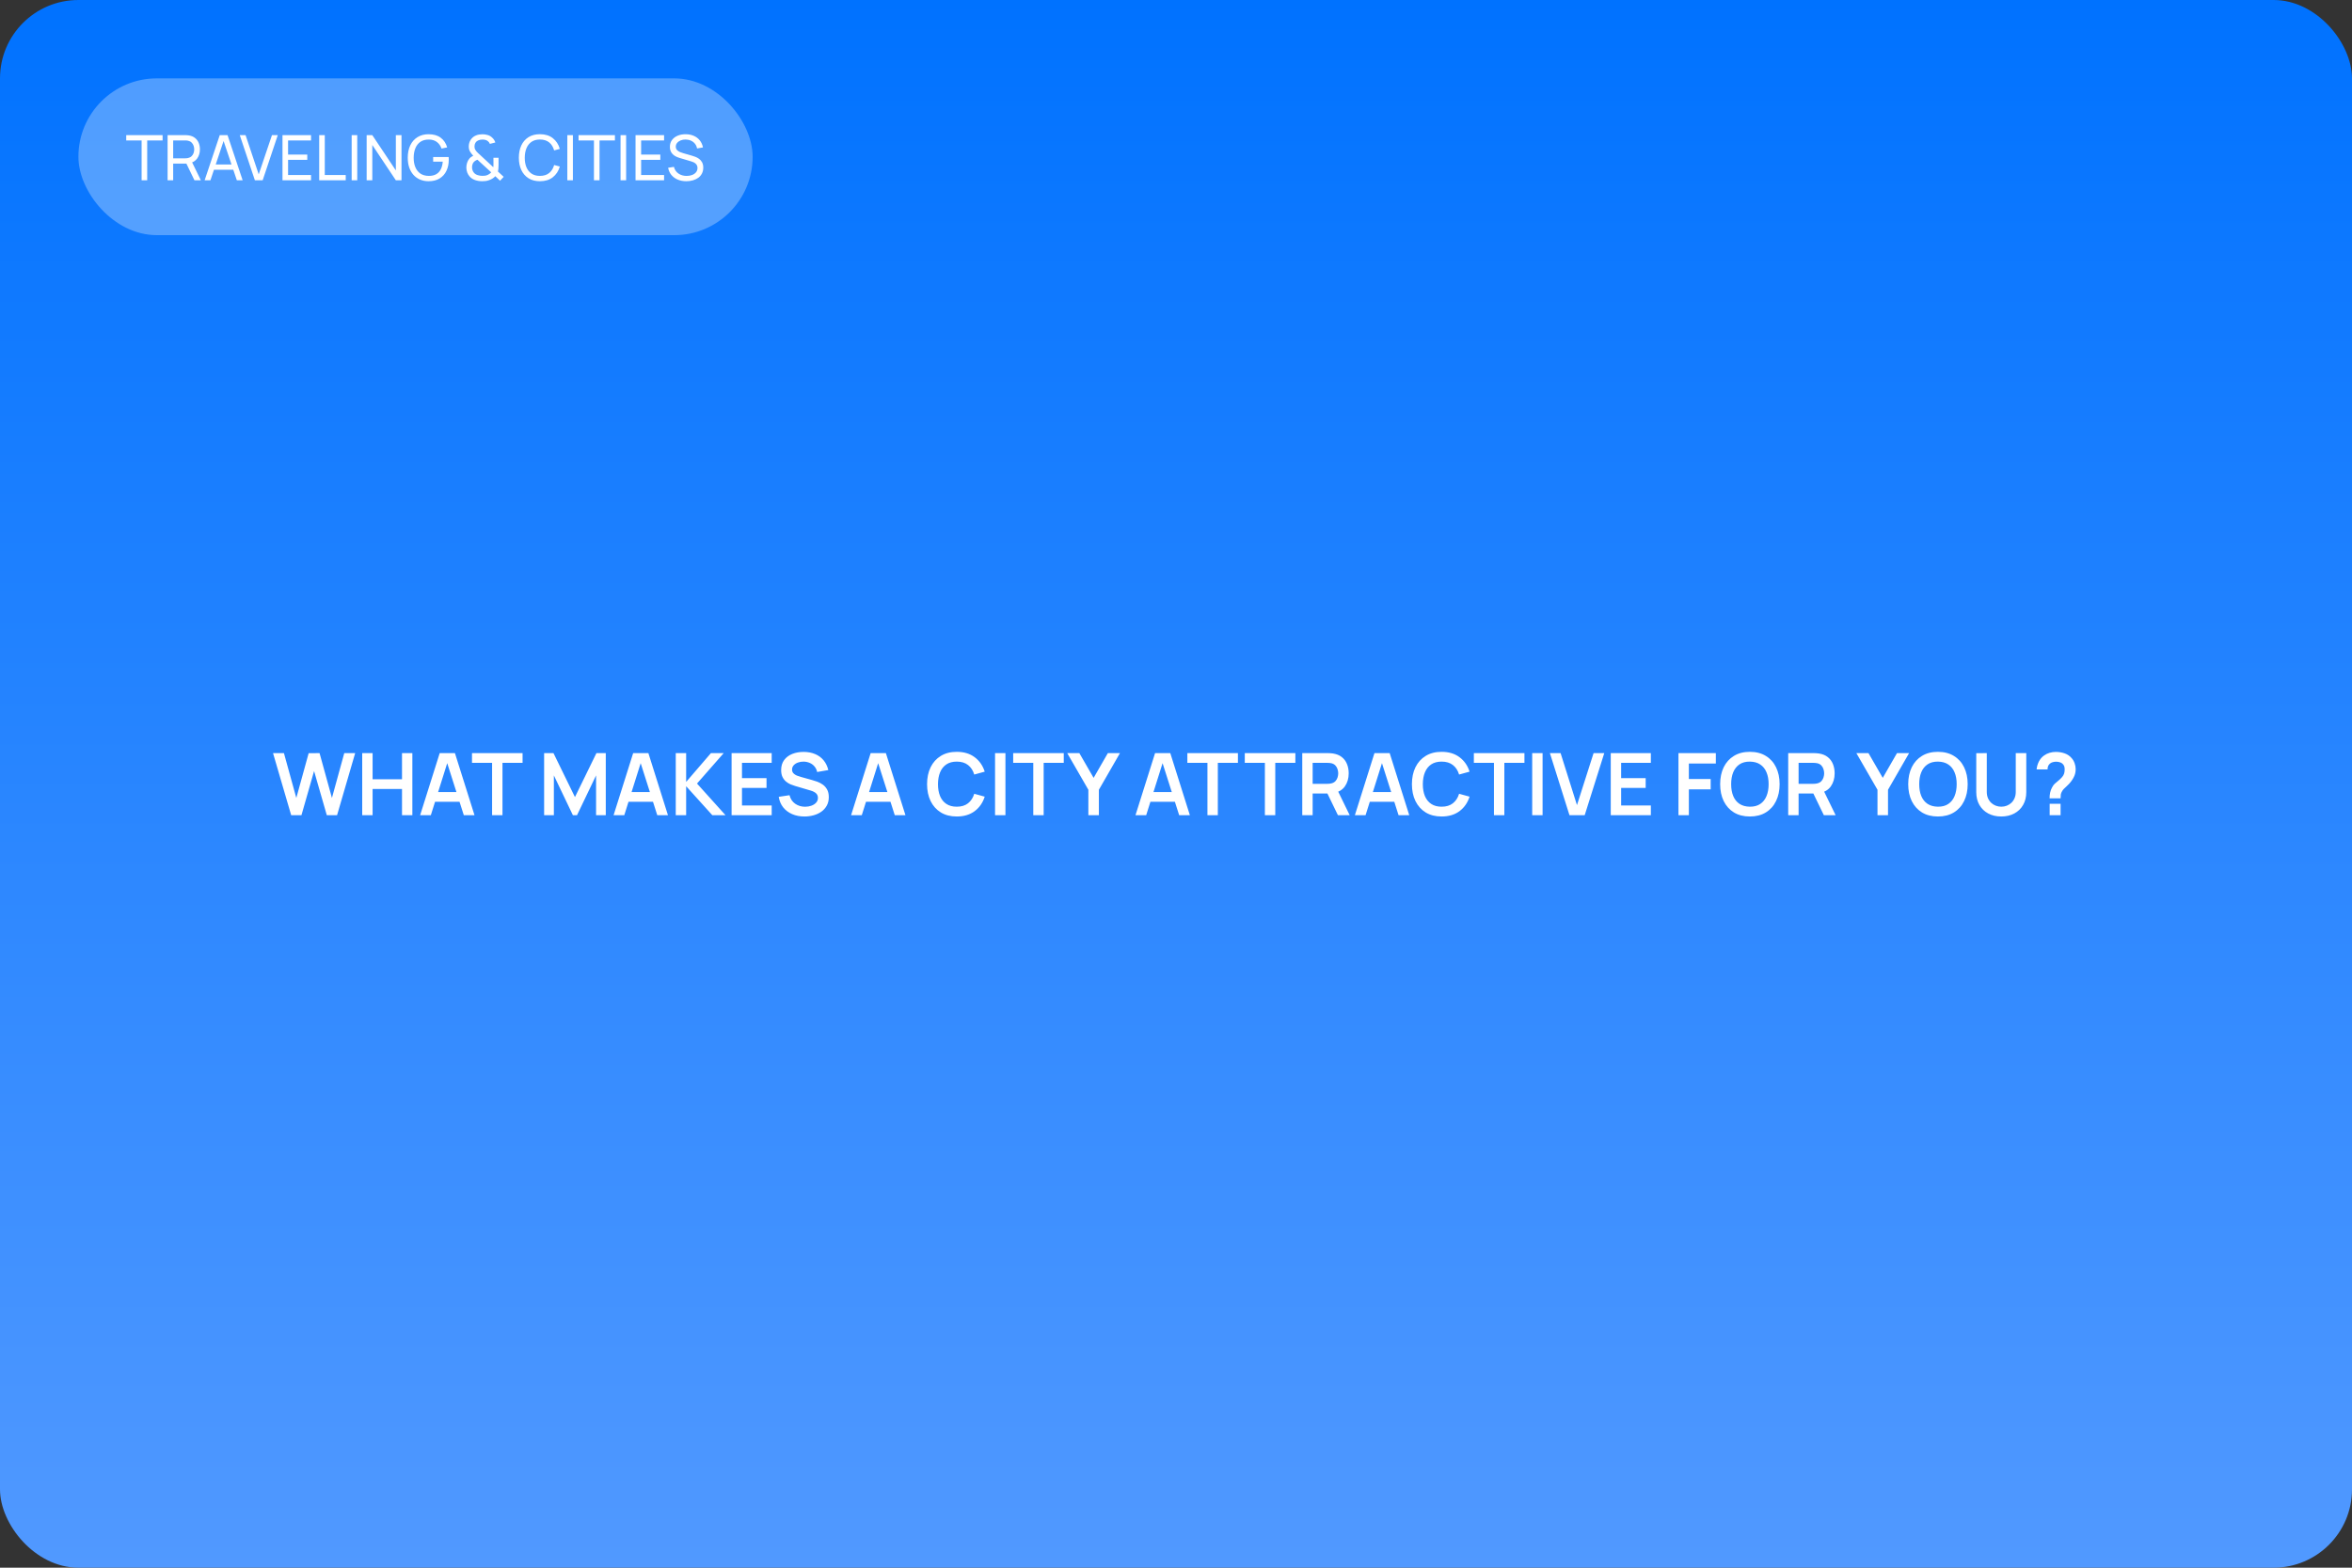 <?xml version="1.0" encoding="UTF-8"?> <svg xmlns="http://www.w3.org/2000/svg" width="600" height="400" viewBox="0 0 600 400" fill="none"><rect x="0" y="0" width="600" height="400" fill="#333333" stroke="none"/> <rect width="600" height="400" rx="20" fill="url(#paint0_linear_131_187)"></rect> <path d="M74.281 208L69.65 192.16H72.433L75.591 203.6L78.737 192.182L81.519 192.16L84.677 203.6L87.823 192.16H90.606L85.986 208H83.368L80.123 196.736L76.9 208H74.281ZM92.4 208V192.16H95.051V198.826H102.553V192.16H105.193V208H102.553V201.312H95.051V208H92.4ZM107.177 208L112.171 192.16H116.054L121.048 208H118.32L113.788 193.788H114.382L109.905 208H107.177ZM109.96 204.568V202.093H118.276V204.568H109.96ZM125.533 208V194.646H120.407V192.16H133.31V194.646H128.184V208H125.533ZM138.807 208V192.16H141.194L146.672 203.38L152.15 192.16H154.537V208H152.062V197.847L147.2 208H146.144L141.293 197.847V208H138.807ZM156.527 208L161.521 192.16H165.404L170.398 208H167.67L163.138 193.788H163.732L159.255 208H156.527ZM159.31 204.568V202.093H167.626V204.568H159.31ZM172.387 208V192.16H175.038V199.508L181.363 192.16H184.619L177.81 199.926L185.081 208H181.715L175.038 200.608V208H172.387ZM186.631 208V192.16H196.861V194.646H189.282V198.551H195.541V201.037H189.282V205.514H196.861V208H186.631ZM205.213 208.33C204.054 208.33 203.009 208.128 202.078 207.725C201.154 207.322 200.391 206.746 199.79 205.998C199.196 205.243 198.818 204.348 198.657 203.314L201.407 202.896C201.641 203.835 202.122 204.561 202.848 205.074C203.581 205.587 204.424 205.844 205.378 205.844C205.942 205.844 206.474 205.756 206.973 205.58C207.471 205.404 207.875 205.147 208.183 204.81C208.498 204.473 208.656 204.058 208.656 203.567C208.656 203.347 208.619 203.145 208.546 202.962C208.472 202.771 208.362 202.603 208.216 202.456C208.076 202.309 207.893 202.177 207.666 202.06C207.446 201.935 207.189 201.829 206.896 201.741L202.804 200.531C202.452 200.428 202.07 200.293 201.66 200.124C201.256 199.948 200.871 199.71 200.505 199.409C200.145 199.101 199.848 198.712 199.614 198.243C199.386 197.766 199.273 197.18 199.273 196.483C199.273 195.464 199.529 194.609 200.043 193.92C200.563 193.223 201.26 192.703 202.133 192.358C203.013 192.013 203.988 191.845 205.059 191.852C206.144 191.859 207.112 192.046 207.963 192.413C208.813 192.772 209.525 193.297 210.097 193.986C210.669 194.675 211.072 195.508 211.307 196.483L208.458 196.978C208.34 196.421 208.113 195.948 207.776 195.559C207.446 195.163 207.039 194.862 206.555 194.657C206.078 194.452 205.568 194.342 205.026 194.327C204.498 194.32 204.006 194.4 203.552 194.569C203.104 194.73 202.741 194.965 202.463 195.273C202.191 195.581 202.056 195.94 202.056 196.351C202.056 196.74 202.173 197.059 202.408 197.308C202.642 197.55 202.932 197.744 203.277 197.891C203.629 198.03 203.984 198.148 204.344 198.243L207.182 199.035C207.57 199.138 208.007 199.277 208.491 199.453C208.975 199.629 209.44 199.875 209.888 200.19C210.335 200.505 210.702 200.92 210.988 201.433C211.281 201.946 211.428 202.599 211.428 203.391C211.428 204.212 211.255 204.935 210.911 205.558C210.573 206.174 210.115 206.687 209.536 207.098C208.956 207.509 208.293 207.817 207.545 208.022C206.804 208.227 206.027 208.33 205.213 208.33ZM217.113 208L222.107 192.16H225.99L230.984 208H228.256L223.724 193.788H224.318L219.841 208H217.113ZM219.896 204.568V202.093H228.212V204.568H219.896ZM244.076 208.33C242.492 208.33 241.135 207.985 240.006 207.296C238.877 206.599 238.008 205.631 237.399 204.392C236.798 203.153 236.497 201.715 236.497 200.08C236.497 198.445 236.798 197.007 237.399 195.768C238.008 194.529 238.877 193.564 240.006 192.875C241.135 192.178 242.492 191.83 244.076 191.83C245.902 191.83 247.424 192.288 248.641 193.205C249.858 194.114 250.713 195.343 251.204 196.89L248.531 197.627C248.223 196.593 247.699 195.786 246.958 195.207C246.217 194.62 245.257 194.327 244.076 194.327C243.013 194.327 242.125 194.565 241.414 195.042C240.71 195.519 240.178 196.19 239.819 197.055C239.467 197.913 239.287 198.921 239.28 200.08C239.28 201.239 239.456 202.251 239.808 203.116C240.167 203.974 240.703 204.641 241.414 205.118C242.125 205.595 243.013 205.833 244.076 205.833C245.257 205.833 246.217 205.54 246.958 204.953C247.699 204.366 248.223 203.56 248.531 202.533L251.204 203.27C250.713 204.817 249.858 206.049 248.641 206.966C247.424 207.875 245.902 208.33 244.076 208.33ZM253.839 208V192.16H256.49V208H253.839ZM263.591 208V194.646H258.465V192.16H271.368V194.646H266.242V208H263.591ZM277.643 208V201.51L272.253 192.16H275.344L278.985 198.474L282.615 192.16H285.706L280.327 201.51V208H277.643ZM289.666 208L294.66 192.16H298.543L303.537 208H300.809L296.277 193.788H296.871L292.394 208H289.666ZM292.449 204.568V202.093H300.765V204.568H292.449ZM308.021 208V194.646H302.895V192.16H315.798V194.646H310.672V208H308.021ZM322.673 208V194.646H317.547V192.16H330.45V194.646H325.324V208H322.673ZM332.209 208V192.16H338.754C338.908 192.16 339.106 192.167 339.348 192.182C339.59 192.189 339.814 192.211 340.019 192.248C340.936 192.387 341.691 192.692 342.285 193.161C342.886 193.63 343.33 194.224 343.616 194.943C343.909 195.654 344.056 196.446 344.056 197.319C344.056 198.61 343.73 199.721 343.077 200.652C342.424 201.576 341.423 202.148 340.074 202.368L338.941 202.467H334.86V208H332.209ZM341.306 208L338.182 201.554L340.877 200.96L344.309 208H341.306ZM334.86 199.992H338.644C338.791 199.992 338.956 199.985 339.139 199.97C339.322 199.955 339.491 199.926 339.645 199.882C340.085 199.772 340.43 199.578 340.679 199.299C340.936 199.02 341.115 198.705 341.218 198.353C341.328 198.001 341.383 197.656 341.383 197.319C341.383 196.982 341.328 196.637 341.218 196.285C341.115 195.926 340.936 195.607 340.679 195.328C340.43 195.049 340.085 194.855 339.645 194.745C339.491 194.701 339.322 194.675 339.139 194.668C338.956 194.653 338.791 194.646 338.644 194.646H334.86V199.992ZM345.632 208L350.626 192.16H354.509L359.503 208H356.775L352.243 193.788H352.837L348.36 208H345.632ZM348.415 204.568V202.093H356.731V204.568H348.415ZM367.761 208.33C366.177 208.33 364.821 207.985 363.691 207.296C362.562 206.599 361.693 205.631 361.084 204.392C360.483 203.153 360.182 201.715 360.182 200.08C360.182 198.445 360.483 197.007 361.084 195.768C361.693 194.529 362.562 193.564 363.691 192.875C364.821 192.178 366.177 191.83 367.761 191.83C369.587 191.83 371.109 192.288 372.326 193.205C373.544 194.114 374.398 195.343 374.889 196.89L372.216 197.627C371.908 196.593 371.384 195.786 370.643 195.207C369.903 194.62 368.942 194.327 367.761 194.327C366.698 194.327 365.811 194.565 365.099 195.042C364.395 195.519 363.864 196.19 363.504 197.055C363.152 197.913 362.973 198.921 362.965 200.08C362.965 201.239 363.141 202.251 363.493 203.116C363.853 203.974 364.388 204.641 365.099 205.118C365.811 205.595 366.698 205.833 367.761 205.833C368.942 205.833 369.903 205.54 370.643 204.953C371.384 204.366 371.908 203.56 372.216 202.533L374.889 203.27C374.398 204.817 373.544 206.049 372.326 206.966C371.109 207.875 369.587 208.33 367.761 208.33ZM381.111 208V194.646H375.985V192.16H388.888V194.646H383.762V208H381.111ZM390.866 208V192.16H393.517V208H390.866ZM400.376 208L395.382 192.16H398.11L402.29 205.426L406.525 192.16H409.253L404.259 208H400.376ZM410.906 208V192.16H421.136V194.646H413.557V198.551H419.816V201.037H413.557V205.514H421.136V208H410.906ZM428.18 208V192.16H437.717V194.811H430.831V198.76H436.397V201.4H430.831V208H428.18ZM446.394 208.33C444.81 208.33 443.454 207.985 442.324 207.296C441.195 206.599 440.326 205.631 439.717 204.392C439.116 203.153 438.815 201.715 438.815 200.08C438.815 198.445 439.116 197.007 439.717 195.768C440.326 194.529 441.195 193.564 442.324 192.875C443.454 192.178 444.81 191.83 446.394 191.83C447.978 191.83 449.335 192.178 450.464 192.875C451.601 193.564 452.47 194.529 453.071 195.768C453.68 197.007 453.984 198.445 453.984 200.08C453.984 201.715 453.68 203.153 453.071 204.392C452.47 205.631 451.601 206.599 450.464 207.296C449.335 207.985 447.978 208.33 446.394 208.33ZM446.394 205.833C447.458 205.84 448.341 205.606 449.045 205.129C449.757 204.652 450.288 203.981 450.64 203.116C451 202.251 451.179 201.239 451.179 200.08C451.179 198.921 451 197.917 450.64 197.066C450.288 196.208 449.757 195.541 449.045 195.064C448.341 194.587 447.458 194.342 446.394 194.327C445.331 194.32 444.447 194.554 443.743 195.031C443.039 195.508 442.508 196.179 442.148 197.044C441.796 197.909 441.62 198.921 441.62 200.08C441.62 201.239 441.796 202.247 442.148 203.105C442.5 203.956 443.028 204.619 443.732 205.096C444.444 205.573 445.331 205.818 446.394 205.833ZM456.174 208V192.16H462.719C462.873 192.16 463.071 192.167 463.313 192.182C463.555 192.189 463.778 192.211 463.984 192.248C464.9 192.387 465.656 192.692 466.25 193.161C466.851 193.63 467.295 194.224 467.581 194.943C467.874 195.654 468.021 196.446 468.021 197.319C468.021 198.61 467.694 199.721 467.042 200.652C466.389 201.576 465.388 202.148 464.039 202.368L462.906 202.467H458.825V208H456.174ZM465.271 208L462.147 201.554L464.842 200.96L468.274 208H465.271ZM458.825 199.992H462.609C462.755 199.992 462.92 199.985 463.104 199.97C463.287 199.955 463.456 199.926 463.61 199.882C464.05 199.772 464.394 199.578 464.644 199.299C464.9 199.02 465.08 198.705 465.183 198.353C465.293 198.001 465.348 197.656 465.348 197.319C465.348 196.982 465.293 196.637 465.183 196.285C465.08 195.926 464.9 195.607 464.644 195.328C464.394 195.049 464.05 194.855 463.61 194.745C463.456 194.701 463.287 194.675 463.104 194.668C462.92 194.653 462.755 194.646 462.609 194.646H458.825V199.992ZM478.952 208V201.51L473.562 192.16H476.653L480.294 198.474L483.924 192.16H487.015L481.636 201.51V208H478.952ZM494.369 208.33C492.785 208.33 491.428 207.985 490.299 207.296C489.17 206.599 488.301 205.631 487.692 204.392C487.091 203.153 486.79 201.715 486.79 200.08C486.79 198.445 487.091 197.007 487.692 195.768C488.301 194.529 489.17 193.564 490.299 192.875C491.428 192.178 492.785 191.83 494.369 191.83C495.953 191.83 497.31 192.178 498.439 192.875C499.576 193.564 500.445 194.529 501.046 195.768C501.655 197.007 501.959 198.445 501.959 200.08C501.959 201.715 501.655 203.153 501.046 204.392C500.445 205.631 499.576 206.599 498.439 207.296C497.31 207.985 495.953 208.33 494.369 208.33ZM494.369 205.833C495.432 205.84 496.316 205.606 497.02 205.129C497.731 204.652 498.263 203.981 498.615 203.116C498.974 202.251 499.154 201.239 499.154 200.08C499.154 198.921 498.974 197.917 498.615 197.066C498.263 196.208 497.731 195.541 497.02 195.064C496.316 194.587 495.432 194.342 494.369 194.327C493.306 194.32 492.422 194.554 491.718 195.031C491.014 195.508 490.482 196.179 490.123 197.044C489.771 197.909 489.595 198.921 489.595 200.08C489.595 201.239 489.771 202.247 490.123 203.105C490.475 203.956 491.003 204.619 491.707 205.096C492.418 205.573 493.306 205.818 494.369 205.833ZM510.528 208.33C509.267 208.33 508.156 208.073 507.195 207.56C506.242 207.047 505.494 206.324 504.951 205.393C504.416 204.462 504.148 203.369 504.148 202.115V192.182L506.832 192.16V202.049C506.832 202.643 506.931 203.175 507.129 203.644C507.335 204.113 507.61 204.513 507.954 204.843C508.299 205.166 508.695 205.411 509.142 205.58C509.59 205.749 510.052 205.833 510.528 205.833C511.02 205.833 511.485 205.749 511.925 205.58C512.373 205.404 512.769 205.155 513.113 204.832C513.458 204.502 513.729 204.102 513.927 203.633C514.125 203.164 514.224 202.636 514.224 202.049V192.16H516.908V202.115C516.908 203.369 516.637 204.462 516.094 205.393C515.559 206.324 514.811 207.047 513.85 207.56C512.897 208.073 511.79 208.33 510.528 208.33ZM522.853 203.699C522.853 203.193 522.901 202.705 522.996 202.236C523.099 201.759 523.264 201.319 523.491 200.916C523.689 200.527 523.909 200.219 524.151 199.992C524.393 199.757 524.665 199.526 524.965 199.299C525.266 199.064 525.6 198.753 525.966 198.364C526.267 198.034 526.465 197.708 526.56 197.385C526.656 197.055 526.703 196.703 526.703 196.329C526.703 196.087 526.678 195.86 526.626 195.647C526.575 195.434 526.483 195.251 526.351 195.097C526.146 194.826 525.882 194.635 525.559 194.525C525.237 194.408 524.892 194.349 524.525 194.349C524.225 194.349 523.935 194.389 523.656 194.47C523.385 194.543 523.154 194.661 522.963 194.822C522.743 194.998 522.582 195.214 522.479 195.471C522.377 195.728 522.329 196.01 522.336 196.318H519.542C519.616 195.585 519.814 194.906 520.136 194.283C520.466 193.652 520.899 193.15 521.434 192.776C521.852 192.468 522.322 192.237 522.842 192.083C523.37 191.929 523.898 191.852 524.426 191.852C525.233 191.852 525.992 191.977 526.703 192.226C527.422 192.475 528.02 192.886 528.496 193.458C528.826 193.832 529.076 194.265 529.244 194.756C529.42 195.247 529.508 195.746 529.508 196.252C529.508 197.007 529.343 197.697 529.013 198.32C528.691 198.943 528.28 199.519 527.781 200.047C527.547 200.296 527.323 200.516 527.11 200.707C526.898 200.898 526.7 201.085 526.516 201.268C526.34 201.444 526.194 201.631 526.076 201.829C525.871 202.174 525.75 202.467 525.713 202.709C525.677 202.944 525.658 203.274 525.658 203.699H522.853ZM522.875 208V205.085H525.658V208H522.875Z" fill="white"></path> <rect x="20" y="20" width="172" height="40" rx="20" fill="white" fill-opacity="0.3"></rect> <path d="M36.127 46V35.832H32.199V34.48H41.479V35.832H37.551V46H36.127ZM42.753 46V34.48H47.305C47.417 34.48 47.55 34.485 47.705 34.496C47.859 34.501 48.009 34.517 48.153 34.544C48.777 34.64 49.3 34.853 49.721 35.184C50.148 35.515 50.468 35.933 50.681 36.44C50.894 36.941 51.001 37.499 51.001 38.112C51.001 39.003 50.769 39.776 50.305 40.432C49.841 41.083 49.161 41.491 48.265 41.656L47.721 41.744H44.177V46H42.753ZM49.609 46L47.337 41.312L48.745 40.88L51.241 46H49.609ZM44.177 40.392H47.257C47.358 40.392 47.473 40.387 47.601 40.376C47.734 40.365 47.859 40.347 47.977 40.32C48.345 40.235 48.644 40.08 48.873 39.856C49.108 39.627 49.278 39.36 49.385 39.056C49.492 38.747 49.545 38.432 49.545 38.112C49.545 37.792 49.492 37.48 49.385 37.176C49.278 36.867 49.108 36.597 48.873 36.368C48.644 36.139 48.345 35.984 47.977 35.904C47.859 35.872 47.734 35.853 47.601 35.848C47.473 35.837 47.358 35.832 47.257 35.832H44.177V40.392ZM52.203 46L56.059 34.48H58.043L61.899 46H60.419L56.811 35.312H57.259L53.683 46H52.203ZM54.059 43.304V41.968H60.043V43.304H54.059ZM65.022 46L61.166 34.48H62.646L65.998 44.488L69.382 34.48H70.862L67.006 46H65.022ZM72.065 46V34.48H79.345V35.832H73.489V39.44H78.385V40.792H73.489V44.648H79.345V46H72.065ZM81.428 46V34.48H82.852V44.648H88.196V46H81.428ZM89.71 46V34.48H91.134V46H89.71ZM93.534 46V34.48H94.974L100.982 43.48V34.48H102.422V46H100.982L94.974 36.992V46H93.534ZM109.323 46.24C108.534 46.24 107.814 46.101 107.163 45.824C106.512 45.547 105.952 45.149 105.483 44.632C105.014 44.109 104.651 43.48 104.395 42.744C104.144 42.003 104.019 41.168 104.019 40.24C104.019 39.013 104.238 37.952 104.675 37.056C105.112 36.16 105.728 35.469 106.523 34.984C107.318 34.493 108.251 34.248 109.323 34.248C110.614 34.248 111.654 34.549 112.443 35.152C113.232 35.749 113.776 36.568 114.075 37.608L112.635 37.904C112.395 37.205 112 36.648 111.451 36.232C110.902 35.816 110.216 35.608 109.395 35.608C108.536 35.603 107.822 35.795 107.251 36.184C106.686 36.568 106.259 37.109 105.971 37.808C105.683 38.507 105.536 39.317 105.531 40.24C105.526 41.157 105.667 41.963 105.955 42.656C106.243 43.349 106.672 43.893 107.243 44.288C107.819 44.677 108.536 44.875 109.395 44.88C110.136 44.885 110.76 44.744 111.267 44.456C111.774 44.168 112.166 43.752 112.443 43.208C112.72 42.664 112.888 42.011 112.947 41.248H110.499V40.072H114.451C114.467 40.179 114.475 40.307 114.475 40.456C114.48 40.6 114.483 40.699 114.483 40.752C114.483 41.803 114.286 42.744 113.891 43.576C113.502 44.403 112.923 45.053 112.155 45.528C111.392 46.003 110.448 46.24 109.323 46.24ZM123.028 46.24C122.388 46.24 121.791 46.147 121.236 45.96C120.681 45.773 120.217 45.48 119.844 45.08C119.556 44.76 119.34 44.408 119.196 44.024C119.057 43.635 118.98 43.224 118.964 42.792C118.964 42.371 119.025 41.96 119.148 41.56C119.271 41.155 119.465 40.795 119.732 40.48C119.871 40.309 120.025 40.165 120.196 40.048C120.372 39.925 120.548 39.821 120.724 39.736C120.356 39.341 120.073 38.971 119.876 38.624C119.684 38.277 119.588 37.859 119.588 37.368C119.588 36.744 119.748 36.181 120.068 35.68C120.393 35.173 120.836 34.803 121.396 34.568C121.668 34.451 121.945 34.371 122.228 34.328C122.516 34.28 122.796 34.256 123.068 34.256C123.527 34.256 123.972 34.32 124.404 34.448C124.836 34.576 125.204 34.784 125.508 35.072C125.711 35.243 125.884 35.44 126.028 35.664C126.172 35.883 126.284 36.112 126.364 36.352L124.972 36.712C124.871 36.44 124.703 36.211 124.468 36.024C124.281 35.864 124.063 35.755 123.812 35.696C123.567 35.637 123.319 35.608 123.068 35.608C122.652 35.608 122.276 35.688 121.94 35.848C121.641 35.992 121.417 36.195 121.268 36.456C121.119 36.712 121.044 37.016 121.044 37.368C121.044 37.672 121.095 37.923 121.196 38.12C121.303 38.312 121.449 38.517 121.636 38.736C121.748 38.853 121.873 38.979 122.012 39.112C122.156 39.24 122.303 39.373 122.452 39.512L125.844 42.664C125.86 42.531 125.871 42.395 125.876 42.256C125.881 42.117 125.884 41.984 125.884 41.856L125.876 40.264H127.18V42.136C127.18 42.515 127.167 42.837 127.14 43.104C127.119 43.371 127.081 43.592 127.028 43.768L128.492 45.12L127.564 46.112L126.348 44.96C126.14 45.195 125.892 45.4 125.604 45.576C125.316 45.752 125.028 45.885 124.74 45.976C124.468 46.077 124.188 46.147 123.9 46.184C123.612 46.221 123.321 46.24 123.028 46.24ZM123.06 44.872C123.321 44.872 123.559 44.856 123.772 44.824C123.985 44.792 124.188 44.731 124.38 44.64C124.636 44.517 124.833 44.4 124.972 44.288C125.111 44.176 125.225 44.072 125.316 43.976L121.804 40.76C121.612 40.824 121.431 40.909 121.26 41.016C121.095 41.123 120.951 41.248 120.828 41.392C120.689 41.563 120.585 41.763 120.516 41.992C120.452 42.221 120.42 42.464 120.42 42.72C120.425 42.992 120.471 43.243 120.556 43.472C120.641 43.701 120.761 43.907 120.916 44.088C121.151 44.36 121.468 44.56 121.868 44.688C122.268 44.811 122.665 44.872 123.06 44.872ZM137.739 46.24C136.592 46.24 135.619 45.987 134.819 45.48C134.019 44.973 133.408 44.269 132.987 43.368C132.571 42.467 132.363 41.424 132.363 40.24C132.363 39.056 132.571 38.013 132.987 37.112C133.408 36.211 134.019 35.507 134.819 35C135.619 34.493 136.592 34.24 137.739 34.24C139.072 34.24 140.168 34.579 141.027 35.256C141.891 35.933 142.485 36.845 142.811 37.992L141.363 38.376C141.128 37.517 140.709 36.84 140.107 36.344C139.504 35.848 138.715 35.6 137.739 35.6C136.88 35.6 136.165 35.795 135.595 36.184C135.024 36.573 134.595 37.117 134.307 37.816C134.019 38.509 133.872 39.317 133.867 40.24C133.861 41.157 134.003 41.965 134.291 42.664C134.579 43.357 135.011 43.901 135.587 44.296C136.163 44.685 136.88 44.88 137.739 44.88C138.715 44.88 139.504 44.632 140.107 44.136C140.709 43.635 141.128 42.957 141.363 42.104L142.811 42.488C142.485 43.629 141.891 44.541 141.027 45.224C140.168 45.901 139.072 46.24 137.739 46.24ZM144.725 46V34.48H146.149V46H144.725ZM151.518 46V35.832H147.59V34.48H156.87V35.832H152.942V46H151.518ZM158.303 46V34.48H159.727V46H158.303ZM162.128 46V34.48H169.408V35.832H163.552V39.44H168.448V40.792H163.552V44.648H169.408V46H162.128ZM175.091 46.24C174.275 46.24 173.539 46.101 172.883 45.824C172.232 45.547 171.693 45.152 171.267 44.64C170.845 44.123 170.571 43.512 170.443 42.808L171.915 42.576C172.101 43.301 172.488 43.869 173.075 44.28C173.667 44.685 174.363 44.888 175.163 44.888C175.68 44.888 176.147 44.808 176.563 44.648C176.984 44.483 177.317 44.248 177.563 43.944C177.808 43.64 177.931 43.28 177.931 42.864C177.931 42.608 177.885 42.389 177.795 42.208C177.709 42.021 177.589 41.864 177.435 41.736C177.285 41.603 177.115 41.491 176.923 41.4C176.731 41.309 176.531 41.235 176.323 41.176L173.387 40.304C173.067 40.208 172.757 40.088 172.459 39.944C172.16 39.795 171.893 39.611 171.659 39.392C171.424 39.168 171.237 38.901 171.099 38.592C170.96 38.277 170.891 37.907 170.891 37.48C170.891 36.797 171.067 36.216 171.419 35.736C171.776 35.251 172.259 34.88 172.867 34.624C173.475 34.368 174.16 34.243 174.923 34.248C175.696 34.253 176.387 34.392 176.995 34.664C177.608 34.931 178.115 35.315 178.515 35.816C178.92 36.317 179.192 36.917 179.331 37.616L177.819 37.88C177.739 37.411 177.56 37.008 177.283 36.672C177.011 36.331 176.669 36.069 176.259 35.888C175.848 35.701 175.397 35.605 174.907 35.6C174.437 35.595 174.013 35.669 173.635 35.824C173.256 35.979 172.955 36.195 172.731 36.472C172.507 36.744 172.395 37.059 172.395 37.416C172.395 37.768 172.496 38.053 172.699 38.272C172.901 38.485 173.149 38.656 173.443 38.784C173.741 38.907 174.032 39.008 174.315 39.088L176.507 39.72C176.757 39.789 177.045 39.885 177.371 40.008C177.701 40.131 178.021 40.304 178.331 40.528C178.64 40.747 178.896 41.04 179.099 41.408C179.301 41.771 179.403 42.229 179.403 42.784C179.403 43.339 179.291 43.832 179.067 44.264C178.848 44.696 178.541 45.059 178.147 45.352C177.752 45.64 177.293 45.859 176.771 46.008C176.248 46.163 175.688 46.24 175.091 46.24Z" fill="white"></path> <defs> <linearGradient id="paint0_linear_131_187" x1="300" y1="0" x2="300" y2="400" gradientUnits="userSpaceOnUse"> <stop stop-color="#0072FF"></stop> <stop offset="1" stop-color="#5199FF"></stop> </linearGradient> </defs> </svg> 
